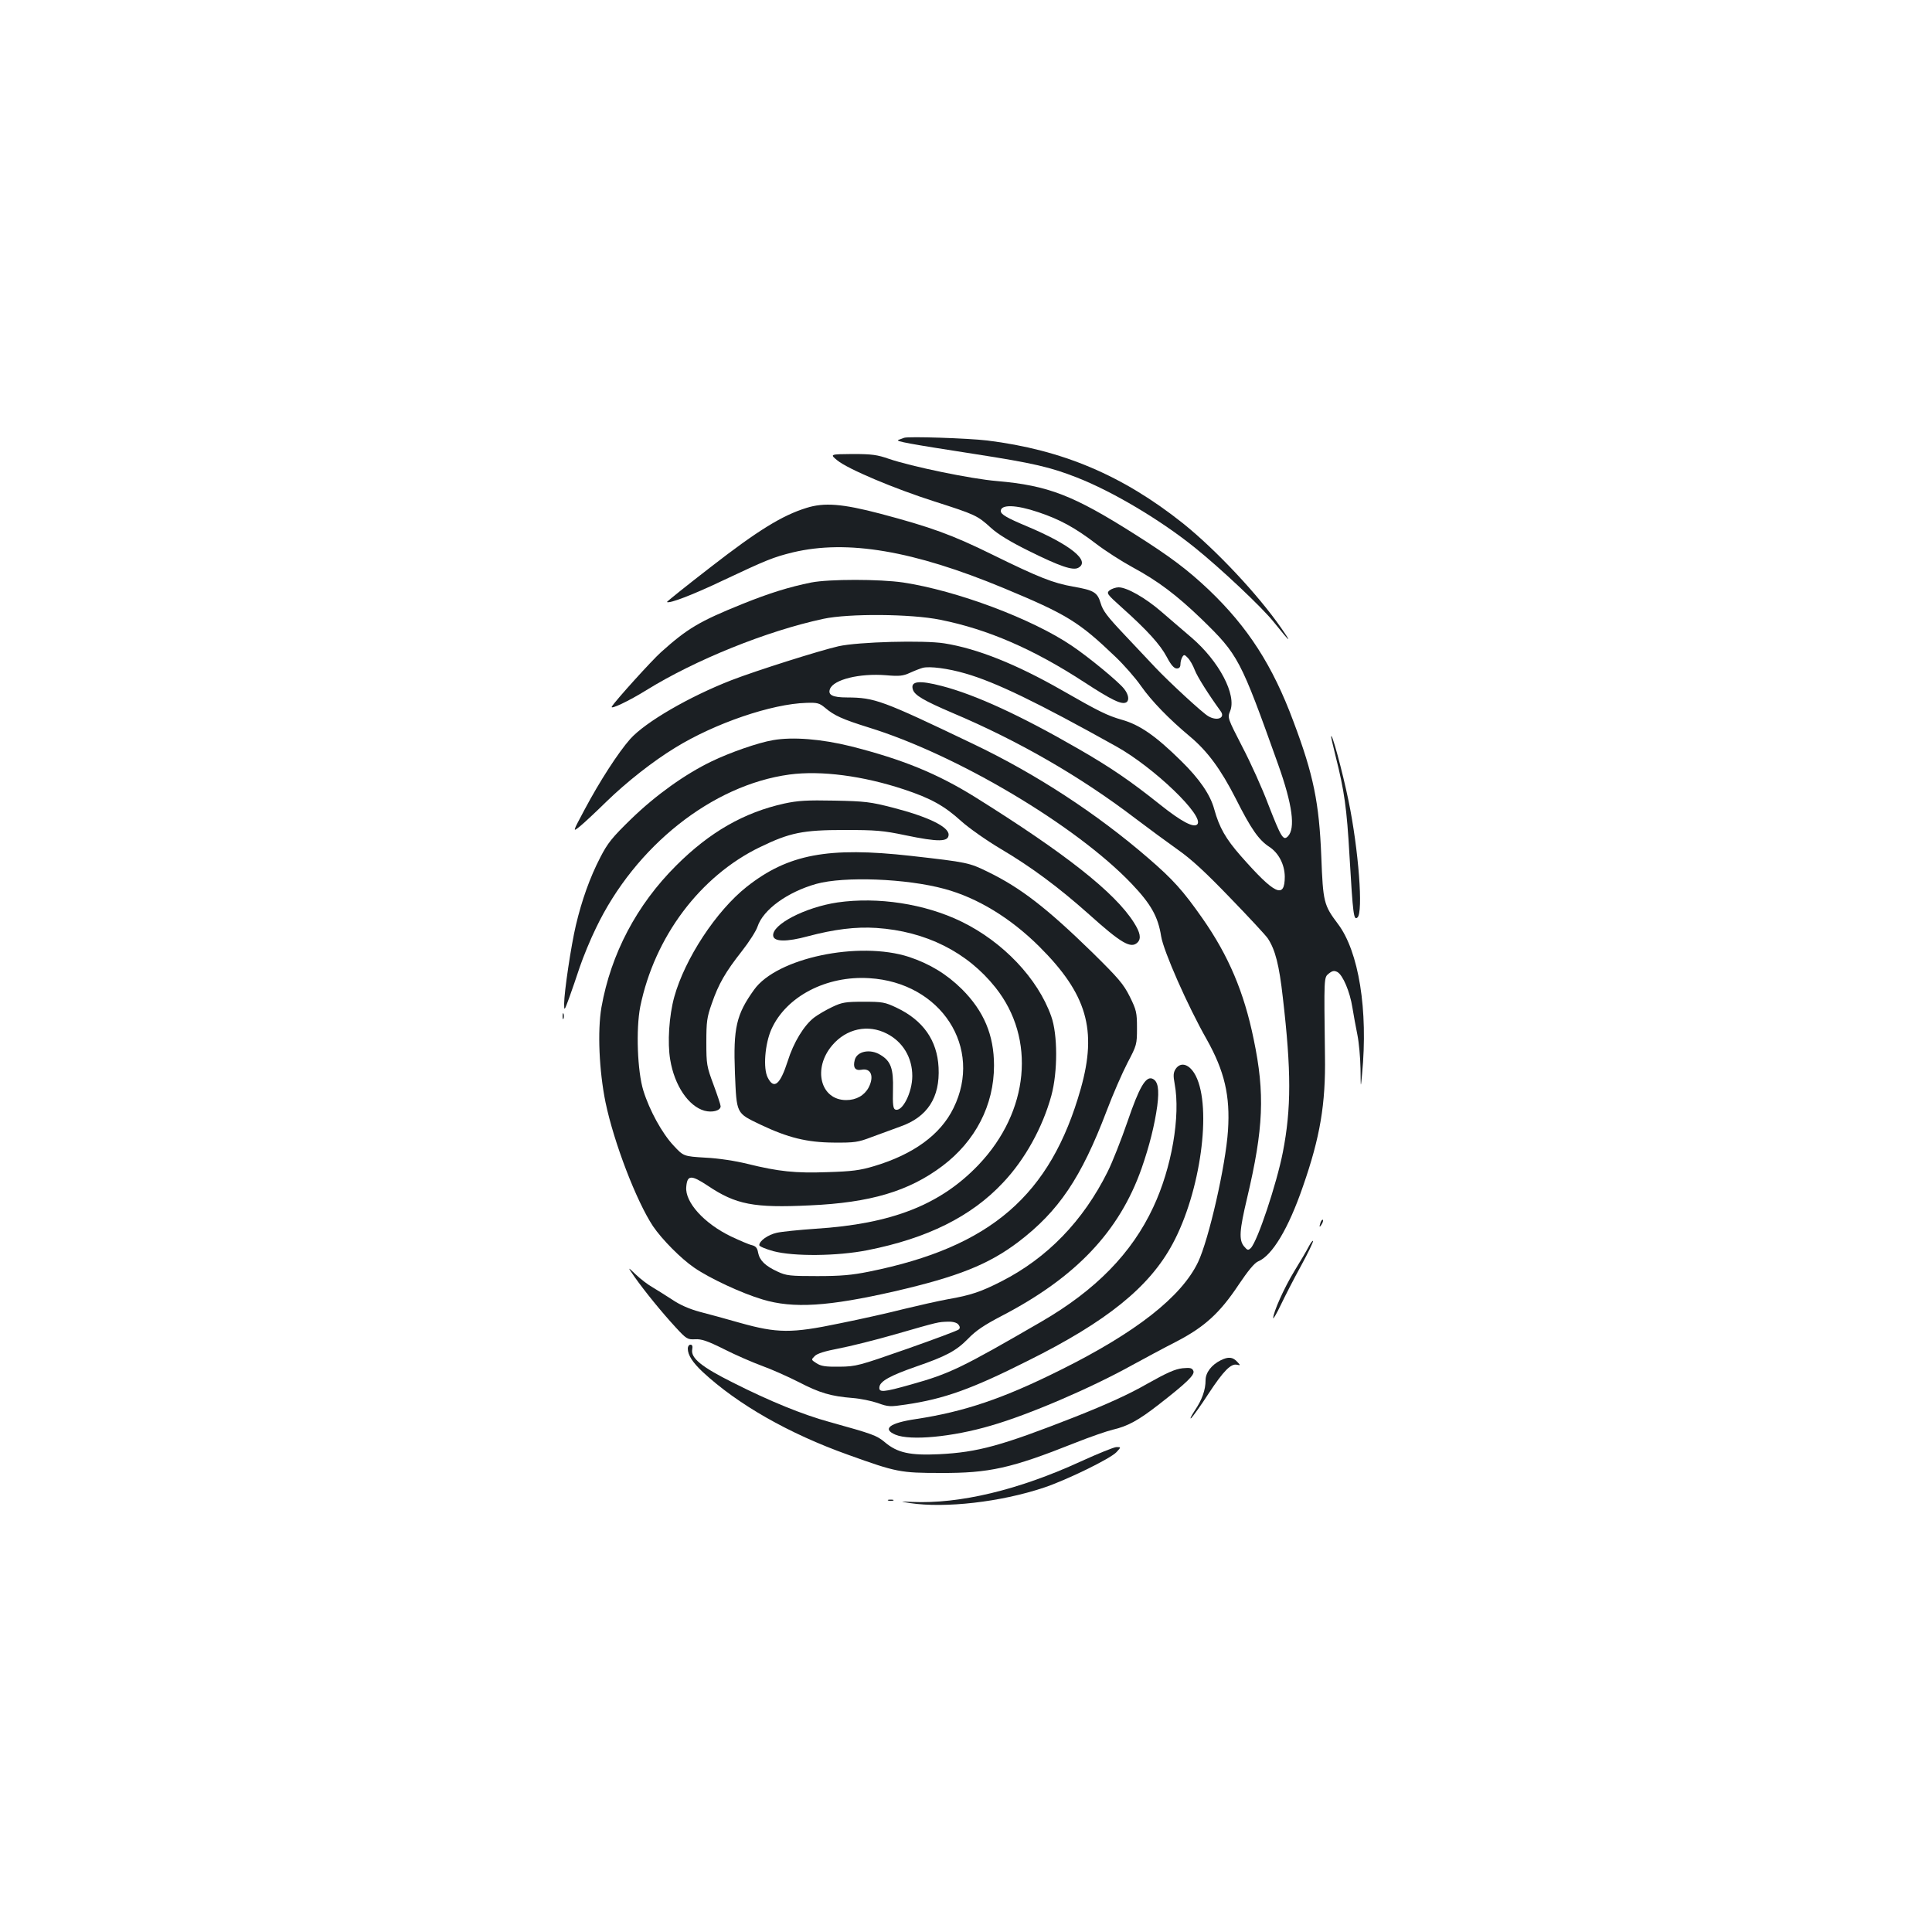<?xml version="1.0" standalone="no"?>
<!DOCTYPE svg PUBLIC "-//W3C//DTD SVG 20010904//EN"
 "http://www.w3.org/TR/2001/REC-SVG-20010904/DTD/svg10.dtd">
<svg version="1.0" xmlns="http://www.w3.org/2000/svg"
 width="1000pt" height="1000pt" viewBox="0 0 1000 1000"
 preserveAspectRatio="xMidYMid meet">
<g transform="translate(0,1000) scale(0.1,-0.1)"
fill="#1b1f23" stroke="none">
<path d="M4680 7734 c-8 -3 -22 -8 -30 -11 -18 -7 54 -20 395 -73 303 -47 393
-68 530 -122 184 -72 433 -220 610 -363 132 -106 350 -311 409 -386 85 -106
97 -115 37 -29 -120 173 -338 405 -509 542 -312 248 -624 380 -1012 428 -101
12 -409 22 -430 14z"/>
<path d="M4334 7617 c55 -45 294 -146 504 -213 209 -67 221 -72 291 -136 36
-33 100 -72 195 -119 163 -81 229 -103 257 -88 65 35 -40 120 -266 215 -105
44 -135 62 -135 79 0 35 79 33 194 -6 111 -37 190 -80 300 -164 47 -36 131
-90 188 -121 133 -72 228 -144 357 -268 191 -186 201 -205 396 -751 75 -210
91 -333 51 -374 -24 -24 -35 -5 -101 164 -31 83 -92 218 -135 300 -76 148 -77
150 -63 184 35 84 -57 259 -201 382 -45 38 -115 99 -156 134 -81 70 -177 125
-220 125 -14 0 -35 -7 -46 -15 -18 -15 -16 -19 61 -88 133 -119 200 -193 234
-257 22 -42 38 -60 52 -60 13 0 19 7 19 23 0 12 5 29 10 37 8 13 12 12 28 -5
11 -11 27 -39 36 -63 14 -36 71 -126 134 -213 26 -35 -18 -53 -64 -26 -29 16
-204 178 -273 251 -31 33 -104 110 -163 173 -86 91 -110 122 -121 161 -17 56
-34 67 -144 86 -101 18 -174 46 -418 166 -207 102 -318 142 -578 211 -198 52
-291 59 -383 30 -126 -39 -252 -117 -494 -305 -127 -98 -229 -180 -228 -182
11 -10 136 38 291 112 223 105 259 120 361 145 282 67 624 9 1091 -185 327
-136 389 -174 579 -356 43 -41 103 -109 132 -151 55 -78 143 -169 253 -261 91
-76 160 -170 237 -321 79 -157 119 -215 175 -251 48 -32 78 -91 79 -153 0
-118 -51 -94 -228 107 -78 89 -111 147 -137 241 -20 75 -76 157 -172 251 -131
129 -214 187 -308 213 -73 21 -118 43 -308 152 -238 136 -439 216 -609 243
-105 17 -446 8 -548 -15 -97 -22 -426 -126 -555 -176 -218 -85 -444 -216 -523
-304 -62 -70 -159 -220 -237 -367 -62 -116 -62 -116 -23 -85 22 18 83 75 137
128 105 102 241 209 356 279 206 127 500 227 679 232 56 2 67 -1 96 -25 48
-41 91 -60 225 -102 458 -141 1075 -508 1362 -809 100 -105 137 -170 153 -272
12 -76 137 -360 236 -534 92 -164 122 -292 110 -472 -12 -181 -99 -563 -155
-681 -86 -179 -320 -363 -710 -557 -298 -149 -500 -217 -750 -255 -136 -20
-177 -51 -106 -81 77 -32 294 -12 494 47 195 56 514 193 729 312 64 35 168 91
231 123 146 76 225 148 322 294 49 73 82 113 101 121 73 30 157 170 232 388
89 255 118 427 114 676 -5 411 -6 405 20 426 19 15 28 16 44 8 28 -15 65 -101
78 -184 6 -38 18 -102 26 -142 8 -40 15 -118 16 -175 1 -103 1 -103 8 -28 32
332 -17 635 -125 778 -73 97 -77 112 -86 348 -11 278 -40 423 -144 699 -108
291 -236 489 -438 682 -110 104 -200 172 -382 287 -320 203 -450 253 -714 276
-135 11 -446 76 -560 115 -60 21 -88 25 -188 25 -118 -1 -118 -1 -79 -33z
m663 -1103 c157 -45 373 -150 780 -377 196 -109 460 -363 420 -404 -19 -19
-83 15 -192 102 -154 123 -258 194 -425 290 -298 172 -531 279 -704 324 -119
31 -165 26 -151 -18 9 -30 58 -58 205 -121 343 -145 663 -330 945 -545 66 -50
165 -123 220 -162 73 -51 147 -120 274 -252 96 -99 183 -193 193 -208 39 -59
59 -138 78 -307 44 -380 44 -573 0 -800 -32 -163 -131 -461 -166 -496 -14 -13
-17 -12 -35 9 -27 33 -24 82 16 250 85 360 93 540 34 822 -50 244 -130 432
-264 624 -102 146 -154 203 -280 312 -268 232 -584 438 -909 593 -474 227
-508 239 -652 240 -75 0 -100 13 -88 44 19 49 154 82 290 71 69 -6 88 -4 125
13 24 11 53 22 64 25 35 10 134 -3 222 -29z"/>
<path d="M4199 6985 c-114 -23 -217 -55 -356 -111 -223 -90 -285 -127 -422
-250 -48 -43 -237 -252 -254 -281 -12 -19 89 29 179 85 252 156 622 306 916
369 130 28 455 26 605 -5 246 -49 482 -152 742 -321 147 -96 198 -120 221
-106 16 10 12 40 -12 70 -29 37 -183 164 -271 223 -205 139 -595 285 -872 327
-122 18 -384 18 -476 0z"/>
<path d="M6890 6186 c0 -4 11 -51 24 -104 44 -175 57 -264 71 -512 18 -308 22
-335 41 -319 31 25 6 352 -46 604 -31 151 -90 368 -90 331z"/>
<path d="M4001 6169 c-77 -13 -223 -64 -318 -110 -137 -66 -288 -174 -415
-297 -100 -97 -123 -126 -161 -200 -54 -104 -96 -223 -126 -350 -25 -105 -61
-347 -61 -407 0 -39 1 -38 26 30 14 39 39 111 55 160 17 50 54 141 84 202 203
424 602 740 1001 794 164 22 382 -7 593 -77 139 -46 209 -85 296 -164 40 -36
131 -100 205 -144 159 -94 300 -199 456 -338 168 -151 218 -180 252 -146 20
20 14 51 -19 103 -99 156 -354 357 -823 650 -195 121 -373 194 -641 262 -153
38 -302 50 -404 32z"/>
<path d="M4060 5841 c-209 -46 -387 -148 -560 -321 -204 -203 -338 -457 -387
-734 -21 -123 -12 -328 21 -491 44 -211 160 -512 246 -642 47 -69 145 -168
214 -215 80 -55 245 -132 353 -164 159 -48 341 -36 683 42 329 76 486 139 640
255 210 160 326 332 458 679 32 85 81 197 108 249 48 91 49 96 49 180 0 80 -3
93 -37 162 -33 66 -58 95 -195 230 -237 231 -371 334 -539 416 -98 48 -107 50
-399 83 -428 48 -636 9 -850 -160 -158 -125 -320 -372 -375 -570 -27 -98 -36
-237 -21 -325 22 -134 95 -241 177 -264 40 -11 84 0 84 23 0 7 -17 58 -37 112
-35 94 -37 105 -37 219 0 106 3 130 28 200 35 102 71 164 156 272 37 47 74
105 81 127 29 88 155 179 304 221 144 40 466 28 664 -26 170 -46 341 -150 490
-298 247 -246 301 -431 215 -736 -156 -552 -466 -820 -1096 -947 -89 -18 -146
-23 -268 -23 -141 0 -160 2 -205 23 -65 30 -93 58 -101 98 -4 24 -12 34 -32
39 -15 3 -63 24 -108 45 -139 67 -239 177 -232 256 5 63 25 64 111 7 146 -98
238 -116 529 -102 313 14 512 73 686 204 171 129 267 315 267 520 0 158 -53
282 -166 395 -79 78 -166 131 -274 167 -259 84 -685 -5 -802 -170 -92 -128
-108 -197 -99 -431 9 -213 5 -206 132 -267 143 -68 241 -92 379 -93 109 -1
127 2 195 28 41 15 109 40 150 55 140 49 206 150 198 306 -7 140 -80 244 -217
309 -61 29 -74 31 -171 31 -93 0 -112 -3 -162 -27 -32 -15 -73 -39 -93 -54
-53 -40 -108 -130 -138 -227 -39 -121 -71 -148 -103 -85 -25 47 -15 175 19
251 76 169 284 278 506 264 372 -22 591 -360 436 -673 -67 -137 -207 -239
-411 -300 -74 -22 -114 -27 -241 -31 -167 -6 -252 3 -415 43 -60 15 -150 29
-217 32 -113 7 -113 7 -165 63 -59 63 -124 181 -156 284 -31 100 -39 318 -16
435 74 361 310 676 621 826 153 74 220 88 435 88 163 0 201 -3 315 -27 173
-36 225 -35 225 3 0 41 -107 93 -290 140 -113 29 -142 33 -300 36 -144 3 -190
0 -260 -15z m530 -1191 c83 -42 132 -124 132 -219 0 -86 -52 -188 -88 -174
-11 4 -14 26 -12 102 3 110 -11 149 -65 181 -53 33 -122 19 -133 -27 -10 -38
2 -56 35 -50 49 10 67 -34 37 -92 -22 -41 -64 -65 -116 -65 -134 0 -175 164
-72 284 73 86 185 110 282 60z"/>
<path d="M4335 5329 c-168 -25 -341 -115 -333 -173 4 -31 70 -32 180 -2 136
36 247 50 354 43 256 -17 471 -125 617 -309 210 -264 174 -641 -87 -916 -198
-208 -450 -307 -845 -332 -86 -6 -176 -15 -201 -21 -45 -10 -90 -42 -90 -64 0
-6 33 -20 73 -31 105 -28 331 -26 487 5 309 61 537 174 701 349 114 120 206
287 251 452 33 122 33 316 -1 410 -69 195 -249 385 -465 490 -189 92 -432 129
-641 99z"/>
<path d="M2912 4740 c0 -14 2 -19 5 -12 2 6 2 18 0 25 -3 6 -5 1 -5 -13z"/>
<path d="M6085 4467 c-12 -19 -13 -34 -5 -77 31 -166 -15 -435 -111 -639 -111
-238 -298 -429 -579 -592 -414 -240 -474 -269 -674 -325 -145 -41 -169 -43
-164 -12 4 29 56 58 188 104 157 54 209 82 270 144 41 43 85 72 175 119 383
199 609 437 724 764 40 115 67 222 81 323 11 87 4 129 -26 141 -34 13 -68 -46
-128 -222 -32 -93 -78 -210 -103 -260 -127 -255 -312 -446 -549 -567 -106 -54
-158 -72 -279 -93 -49 -9 -151 -32 -225 -50 -74 -19 -225 -53 -335 -75 -249
-52 -322 -51 -515 3 -69 20 -162 45 -208 57 -55 15 -103 36 -144 64 -34 22
-80 51 -102 64 -23 13 -61 42 -85 65 -44 42 -44 42 -6 -13 53 -75 140 -182
212 -260 56 -61 62 -64 101 -62 32 2 63 -8 149 -51 59 -30 149 -69 198 -87 50
-18 135 -56 190 -84 108 -56 166 -73 278 -82 40 -3 98 -15 130 -26 55 -20 64
-20 145 -8 198 29 341 80 633 227 408 203 628 381 748 604 145 268 205 705
120 871 -31 60 -77 75 -104 35z m-1125 -1322 c9 -11 10 -19 3 -26 -6 -6 -127
-51 -269 -101 -249 -87 -262 -91 -349 -92 -73 -1 -96 3 -119 18 -28 18 -28 18
-9 37 12 13 54 26 123 39 58 11 191 44 295 74 229 66 220 63 271 65 26 1 46
-5 54 -14z"/>
<path d="M6836 3675 c-9 -26 -7 -32 5 -12 6 10 9 21 6 23 -2 3 -7 -2 -11 -11z"/>
<path d="M6774 3548 c-9 -18 -43 -76 -75 -128 -53 -87 -109 -213 -109 -243 0
-6 18 24 39 68 21 44 68 136 105 203 37 68 65 126 62 129 -2 3 -12 -10 -22
-29z"/>
<path d="M3560 3020 c0 -34 25 -72 77 -121 181 -168 445 -319 753 -429 250
-90 270 -94 480 -94 250 -1 363 24 690 154 80 32 170 63 200 70 77 18 132 48
235 128 148 115 190 156 182 176 -6 15 -16 18 -56 14 -38 -4 -81 -23 -184 -81
-92 -53 -209 -106 -373 -171 -380 -149 -502 -183 -704 -193 -149 -7 -215 7
-280 62 -42 35 -60 42 -287 105 -138 38 -306 106 -500 204 -162 81 -219 127
-210 172 3 16 0 24 -9 24 -8 0 -14 -9 -14 -20z"/>
<path d="M6318 2959 c-48 -24 -78 -64 -78 -103 0 -50 -18 -101 -56 -157 -19
-29 -27 -46 -18 -39 8 8 49 64 89 126 78 119 117 158 148 150 18 -4 18 -3 2
14 -24 27 -47 29 -87 9z"/>
<path d="M5595 2436 c-322 -148 -627 -221 -875 -210 -65 3 -65 3 -10 -6 183
-27 468 5 693 80 117 39 345 150 376 184 24 26 24 26 0 26 -13 0 -96 -34 -184
-74z"/>
<path d="M4598 2233 c6 -2 18 -2 25 0 6 3 1 5 -13 5 -14 0 -19 -2 -12 -5z"/>
</g>
</svg>
